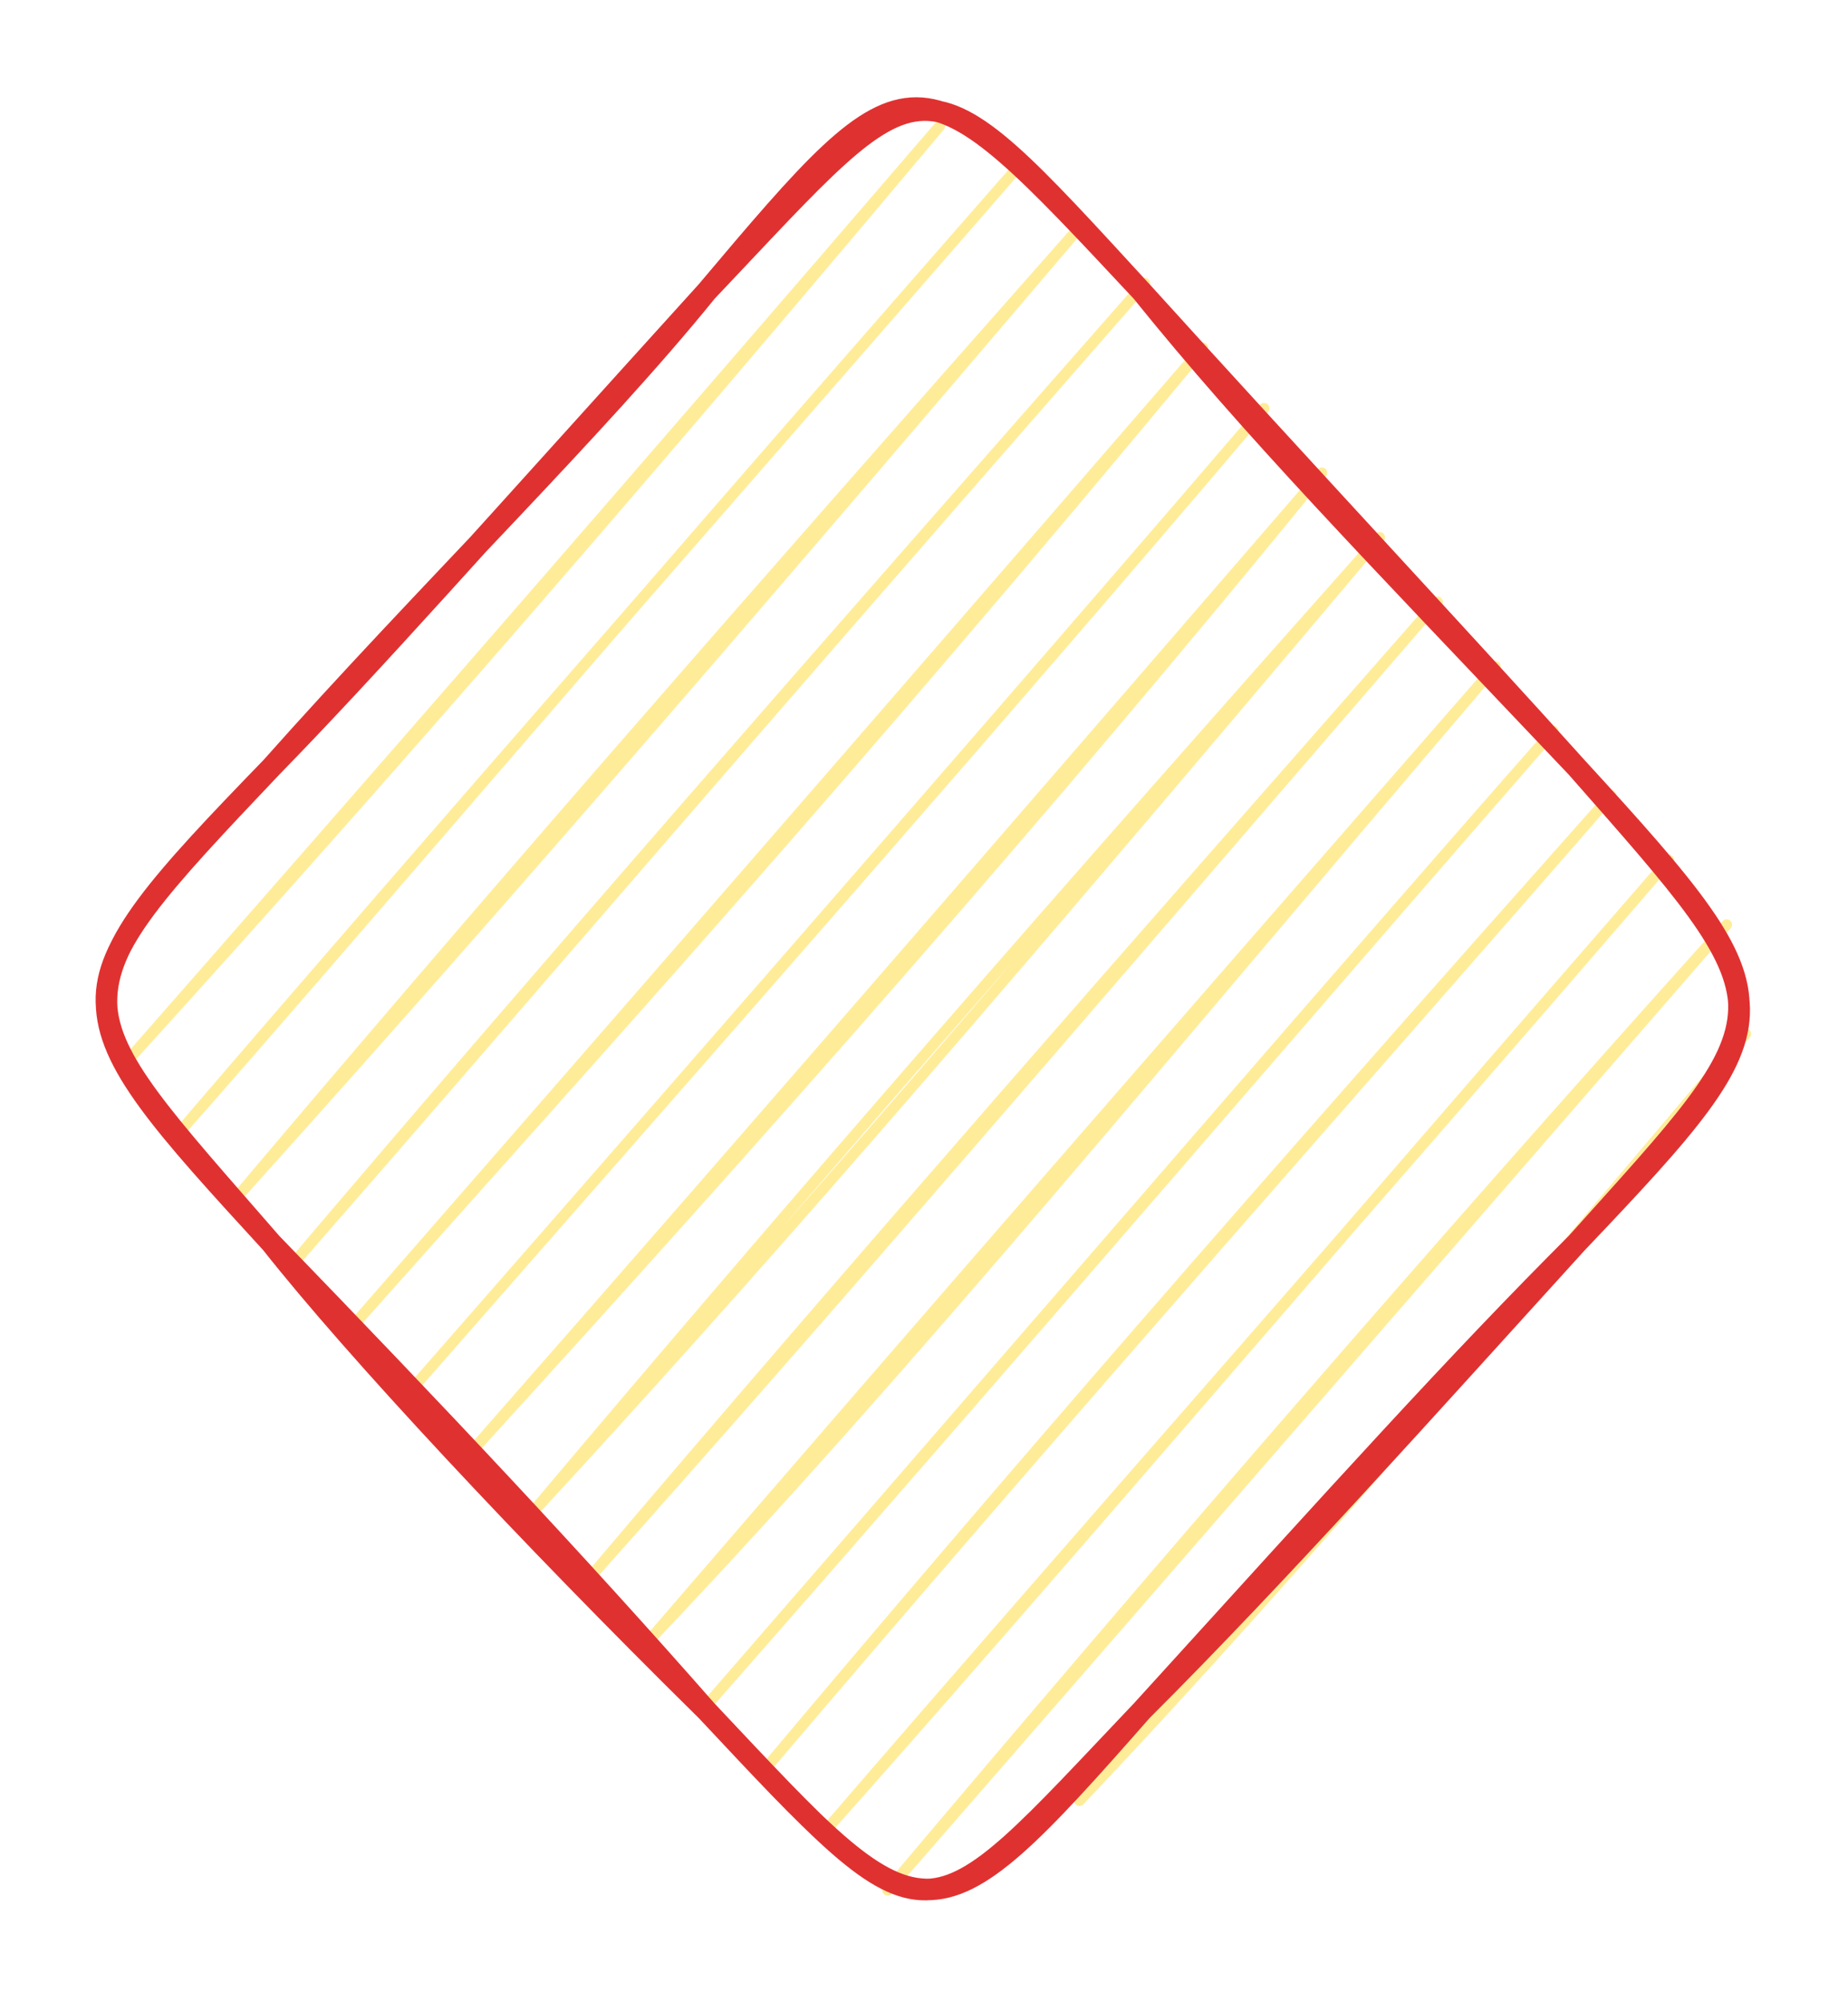 <svg version="1.1" xmlns="http://www.w3.org/2000/svg" viewBox="0 0 343.937 372.469" width="343.937" height="372.469" filter="invert(93%) hue-rotate(180deg)">
  <!-- svg-source:excalidraw -->
  <!-- payload-type:application/vnd.excalidraw+json --><!-- payload-version:2 --><!-- payload-start -->eyJ2ZXJzaW9uIjoiMSIsImVuY29kaW5nIjoiYnN0cmluZyIsImNvbXByZXNzZWQiOnRydWUsImVuY29kZWQiOiJ4nG1STY+bMFx1MDAxNLznVyB6bVlsXGaGvfVLaqQ2rbSHPVRV5cJcdTAwMDOsODZcdTAwMDKzSbTKf6/tUF5cdTAwMTTVXHUwMDA3S56Z55lnv9dNXHUwMDE0xfY8QPxcdTAwMTjFcKqFks0ojvFbj7/AOEmjXHUwMDFkRcN5MvNYXHUwMDA3ZW/tMD0+PGBFUpvDtVxuXHUwMDE0XHUwMDFjQNvJ6X66c1x1MDAxNL2G/cankeJgdFx1MDAxM+SBuDGi9+DO6OBJXG5KWMY5R4WcPjkzXHUwMDBijaNboSZAxkPxl6rnbfrt9/fd6T3Zwu4r3XU/0LWVSj3Zs7p2JOp+XHUwMDFlXHUwMDAx2cmOZlx1MDAwZs+ysb3j2Vx1MDAxZL7WTcb1j1Wjmbtew+S7JytqXHUwMDA2UUt79liarqjQXbhcdTAwMDORkztcdTAwMTVlmeSU5XmWc8Joic6+/lx1MDAxZKFJkbOU8DLQRZrfJftolFx1MDAxOX2yN5BmJCOY7Y+o951cdTAwMGKoXHUwMDFi1LQt1FWFmuPSb0azpMo4q5ZVropcdTAwMWVk11svyWnCilx1MDAxMjVcdTAwMThcdTAwMDTCl+S8ZJXLueLefNg2YTJ+4TeM4lx1MDAwMFtfoGelbl9SN8tL/psgnCG6IFx1MDAxN+zO6z/fzFx1MDAxZTrMQyOuU0KKqqxyRjjjKbakpN7f2ytT73GwXHUwMDAyenF7uDRcdTAwMTbD8GTdlWu0+EXC8cN/39eveLMk9TNcdTAwMDeho8vm8lx1MDAxN67c4UIifQ==<!-- payload-end -->
  <defs>
    <style class="style-fonts">
      @font-face {
        font-family: "Virgil";
        src: url("https://excalidraw.com/Virgil.woff2");
      }
      @font-face {
        font-family: "Cascadia";
        src: url("https://excalidraw.com/Cascadia.woff2");
      }
    </style>
    
  </defs>
  <rect x="0" y="0" width="343.937" height="372.469" fill="#ffffff"></rect><g stroke-linecap="round" transform="translate(10 10) rotate(0 161.969 176.234)"><path d="M27.49 147.12 C27.49 147.12, 27.49 147.12, 27.49 147.12 M27.49 147.12 C27.49 147.12, 27.49 147.12, 27.49 147.12 M13.98 187.05 C63.33 132.72, 111.01 77.63, 164.87 13.47 M13.98 187.05 C60.21 134.39, 106.09 81.81, 164.87 13.47 M23.43 200.57 C73.46 142.27, 124.2 84.62, 178.92 21.7 M23.43 200.57 C58.06 161.28, 91.35 121.58, 178.92 21.7 M34.19 212.58 C86.35 154.7, 135.44 97.43, 191.65 31.44 M34.19 212.58 C78.7 159.92, 123.93 108.01, 191.65 31.44 M44.96 224.58 C81.22 183.17, 114.86 143.51, 203.07 42.7 M44.96 224.58 C91.23 170.09, 139.47 115.02, 203.07 42.7 M56.38 235.83 C102.38 184.2, 146.76 135.57, 213.83 54.7 M56.38 235.83 C92.23 194.75, 128.5 153.25, 213.83 54.7 M67.14 247.84 C120.96 186.43, 175.01 125.16, 225.25 65.95 M67.14 247.84 C130.34 175.69, 191.62 105.2, 225.25 65.95 M77.9 259.85 C131.63 200.95, 184.45 141.28, 236.01 77.96 M77.9 259.85 C133.99 195.97, 188.38 133.03, 236.01 77.96 M88.66 271.85 C127.68 229.58, 165.5 186.45, 246.78 89.97 M88.66 271.85 C137.61 213.75, 188.61 155.4, 246.78 89.97 M100.08 283.1 C148.88 225.53, 202.69 164.39, 257.54 101.97 M100.08 283.1 C144.97 232.87, 187.83 182.67, 257.54 101.97 M110.85 295.11 C160.29 243.05, 205.57 187.37, 268.3 113.98 M110.85 295.11 C161.21 236.69, 212.06 178.39, 268.3 113.98 M121.61 307.12 C178.44 242.51, 235 176.45, 279.06 125.99 M121.61 307.12 C184.46 234.78, 246.27 163.08, 279.06 125.99 M132.37 319.12 C188.91 252.6, 246.31 188.01, 289.83 137.99 M132.37 319.12 C177.91 264.92, 222.71 213.44, 289.83 137.99 M143.79 330.37 C187.31 281.41, 229.6 231.55, 300.59 150 M143.79 330.37 C193.3 272.95, 242.79 217.18, 300.59 150 M155.21 341.63 C201.34 288.71, 244.78 238.61, 311.35 162.01 M155.21 341.63 C205.06 282.55, 256.43 223.06, 311.35 162.01 M190.91 324.95 C233.95 279.53, 275.92 229.39, 314.9 182.31 M190.91 324.95 C241.47 269.67, 288.78 213.21, 314.9 182.31" stroke="#ffec99" stroke-width="2" fill="none"></path><path d="M202.5 44.25 C223.05 69.75, 244.7 91.9, 283.44 132.75 M202.5 44.25 C233.24 78.2, 263.68 110.75, 283.44 132.75 M283.44 132.75 C325.2 178.28, 322.19 178.05, 283.44 221.25 M283.44 132.75 C322.91 177.61, 324.64 177.96, 283.44 221.25 M283.44 221.25 C261.18 243.5, 240.66 266.25, 202.5 308.22 M283.44 221.25 C255.56 251.91, 228.14 282.64, 202.5 308.22 M202.5 308.22 C161.01 351.85, 163.99 353.35, 121.5 308.22 M202.5 308.22 C162.66 353.55, 162.17 351.57, 121.5 308.22 M121.5 308.22 C88.27 275.48, 55.99 240.9, 40.5 221.25 M121.5 308.22 C97.14 280.48, 71.11 252.86, 40.5 221.25 M40.5 221.25 C0.07 177.2, -0.89 175.43, 40.5 132.75 M40.5 221.25 C0.7 175.47, -1.56 177.05, 40.5 132.75 M40.5 132.75 C68.9 100.78, 100.97 69.62, 121.5 44.25 M40.5 132.75 C59.27 113.51, 79.09 91.04, 121.5 44.25 M121.5 44.25 C163.29 0.2, 160.25 -1.73, 202.5 44.25 M121.5 44.25 C160.09 -1.49, 160.13 -1.09, 202.5 44.25" stroke="#e03131" stroke-width="4" fill="none"></path></g></svg>